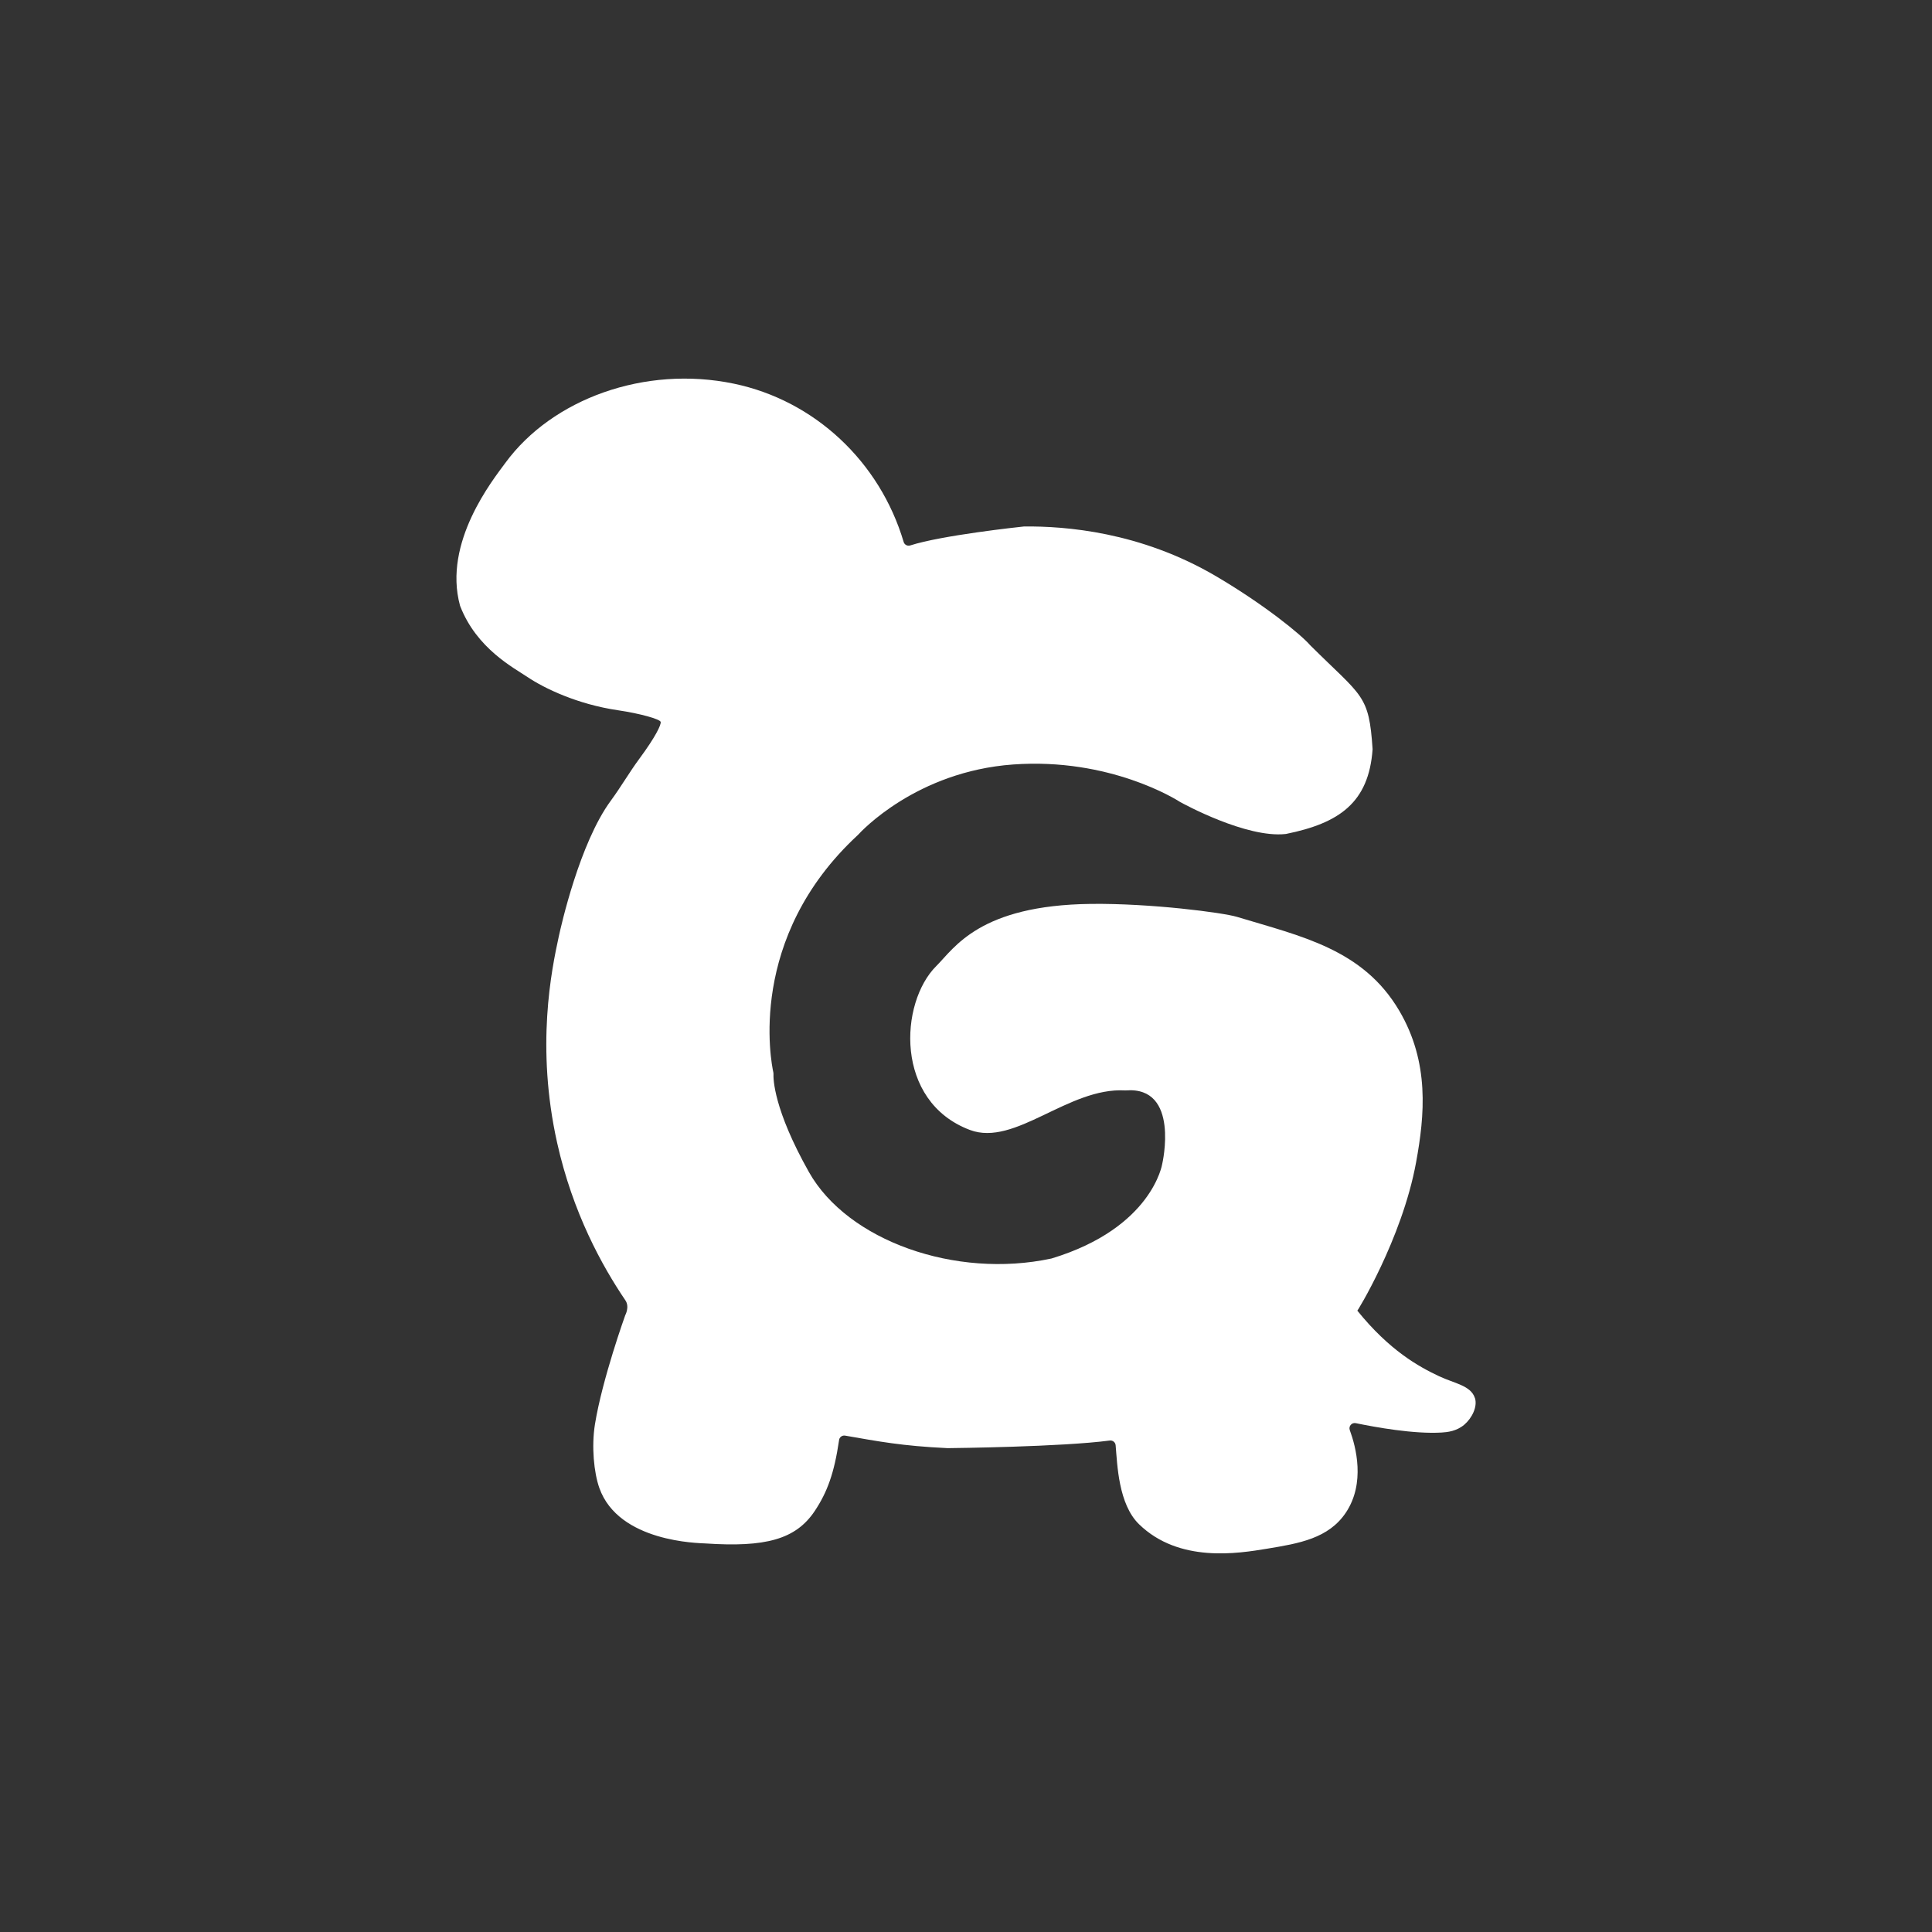 <?xml version="1.0" encoding="UTF-8"?>
<svg id="_레이어_2" data-name="레이어 2" xmlns="http://www.w3.org/2000/svg" viewBox="0 0 1000 1000">
  <rect x="0" y="0" width="1000" height="1000" fill="#333333" stroke="none"/>
  <defs>
    <style>
      .cls-1 {
        fill: #fff;
      }
    </style>
  </defs>
  <path class="cls-1" d="M763.38,723.57c-2.08-6.44-10.7-7.56-18.48-11.22-10.47-4.92-25.66-13.28-42.36-33.97-.75,1.63,23.11-36.78,30.42-76.74,4.45-24.32,7.1-51.71-8.77-78.6-18.76-31.8-50.67-38.4-84.01-48.49-7.11-2.15-44.5-7.05-75.48-6.69-57.86.67-70.68,22.83-80.06,32.14-19.08,18.95-21.8,70.11,17.4,84.87,23.33,8.79,50.85-22.14,80.32-20.47.1,0,.2,0,.31,0,28.26-2.28,18.91,37.98,18.91,37.98,0,0-5.08,33.12-57.2,48.98-.09.03-.19.05-.28.07-49.54,10.59-105.39-9.23-125.41-44.79-18.37-32.63-18.46-48.41-18.34-50.81.01-.24-.01-.46-.06-.7-1.19-5.43-13.84-69.7,43.74-122.93.05-.05.09-.09.14-.14,1.49-1.65,30.19-32.73,80.17-36.36,50.1-3.64,84.73,18.28,86.37,19.34.05.03.08.05.13.08,1.7.94,34.3,18.78,54.58,16.56.11-.01.22-.03.32-.05,27.32-5.55,42.75-16.08,44.71-43.83-1.88-28.51-5.21-26.92-32.27-53.79-4.83-5.62-23.9-21.12-48.63-35.68-39.38-23.18-78.32-26.01-99.32-25.83-.08,0-.16,0-.25.01-2.5.26-42.5,4.55-58.85,9.81-1.43.46-2.97-.35-3.4-1.79-12.34-41.59-46.11-73.24-87.89-81.94-46.09-9.6-94.01,7.88-118.27,41.01-6.36,8.68-32.4,41.08-23.48,73.82.03.12.07.24.12.35,8.5,21.89,27.61,31.83,34.76,36.63,8.69,5.84,25.76,14.12,46.88,17.23,11.49,1.69,21.77,4.6,22.11,6.03.34,1.43-2.68,7.77-10.93,18.93-5.24,7.08-9.65,14.75-14.87,21.84-16.19,21.99-25.82,65.17-26.93,70.27-3.77,17.33-11.96,57.04-.86,106.81,8.07,36.21,23.22,63.69,35.33,81.55,2.3,3.39-.08,7.71-.08,7.71,0,0-11.92,33.12-15.68,56.47-1.84,11.42-.54,25.03,2.29,32.98,10.01,28.12,51.63,28.45,54.92,28.67,30.91,2.05,46.71-1.97,56.6-16.86,6.43-9.69,10.03-19.49,12.52-36.43.09-1.63,1.57-2.8,3.17-2.52,17.32,3,29.27,5.35,52.83,6.47,23.56,1.12.17.01.26.01,3.08-.03,58.94-.64,83.87-3.94,1.53-.2,2.92.92,3.05,2.45.87,10.11,1.43,30.49,12.12,40.89,20.75,20.17,51.32,15.12,66.32,12.64,16.41-2.71,31.83-5.26,40.79-18.77,10.06-15.17,5.18-33.88,1.97-42.58-.74-2.01.99-4.06,3.09-3.62,10.22,2.11,30.1,5.72,44.46,4.85,2.99-.18,7.73-.68,11.71-4.06,3.86-3.28,6.98-9.26,5.5-13.85Z"/>
</svg>